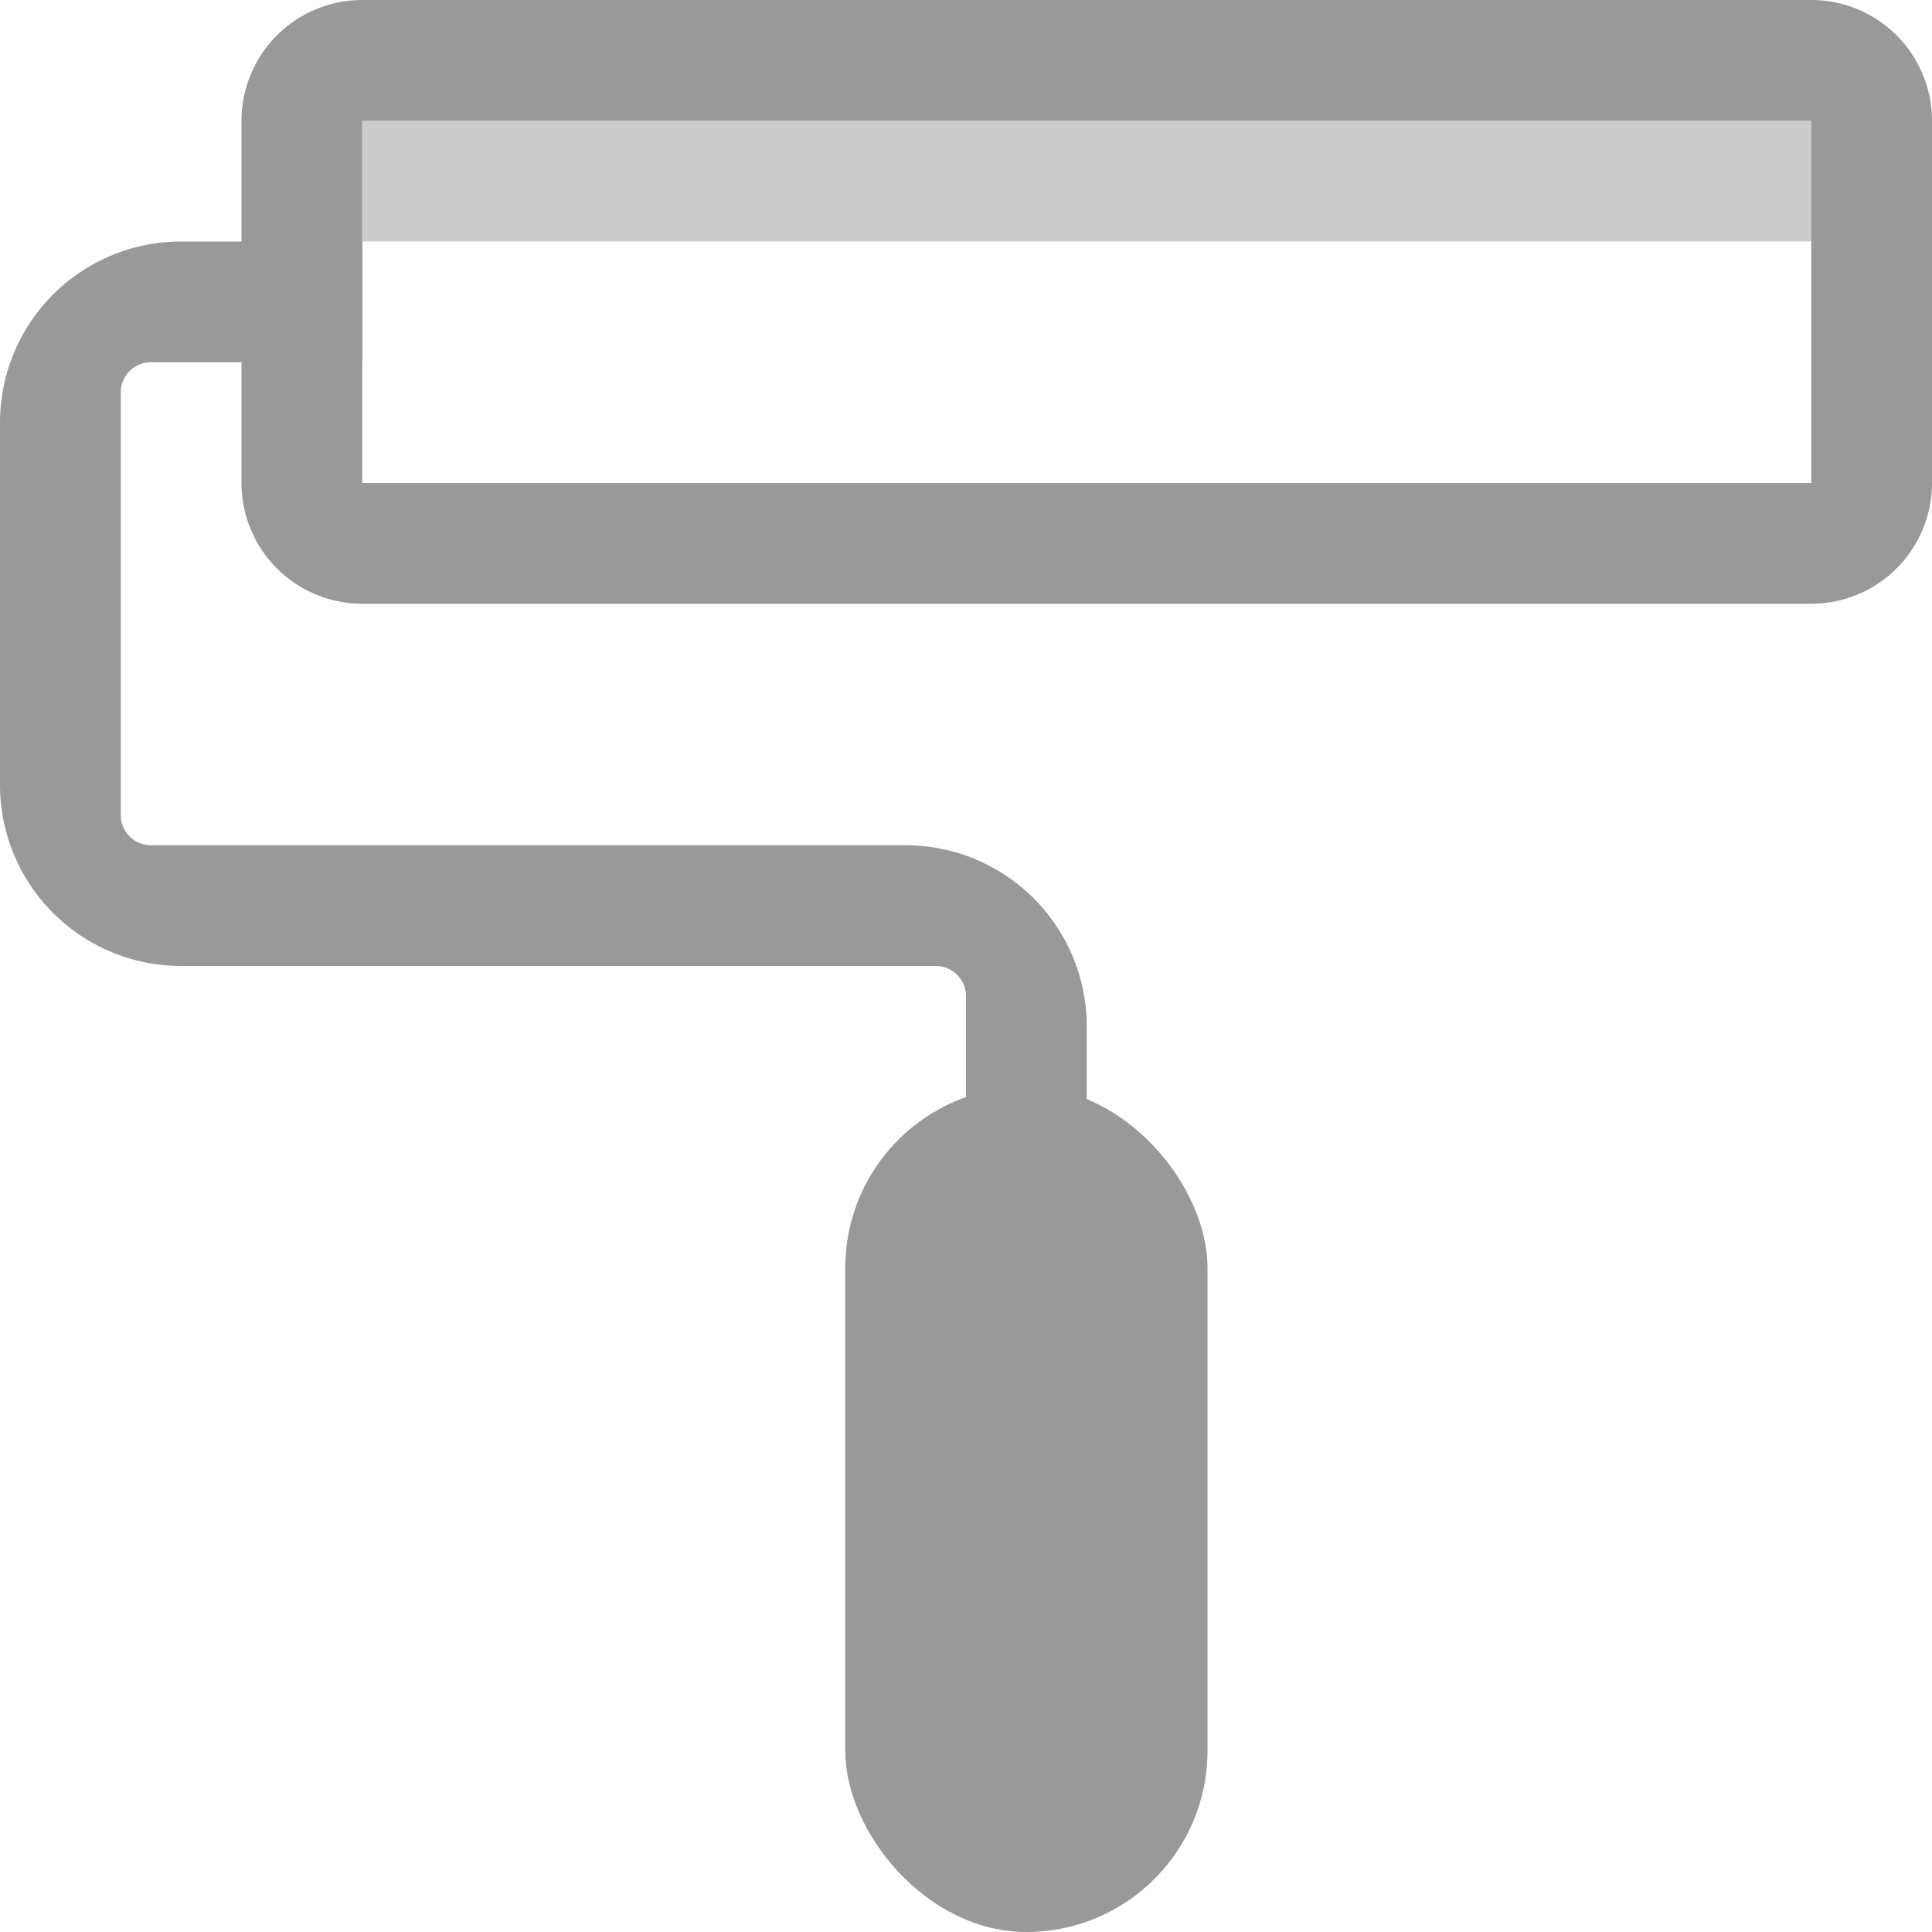 <svg xmlns="http://www.w3.org/2000/svg" viewBox="0 0 16 16"><defs><style>.cls-1{fill:#999;}.cls-2{opacity:0.5;}</style></defs><title>diy</title><g id="Layer_2" data-name="Layer 2"><g id="icons"><g id="diy"><path class="cls-1" d="M15,1V4H3V1H15m0-1H3A1,1,0,0,0,2,1V4A1,1,0,0,0,3,5H15a1,1,0,0,0,1-1V1a1,1,0,0,0-1-1Z"/><path class="cls-1" d="M1.25,7A.25.25,0,0,1,1,6.75V3.25A.25.25,0,0,1,1.25,3H3V2H1.5A1.5,1.5,0,0,0,0,3.5v3A1.5,1.5,0,0,0,1.5,8H7.75A.25.25,0,0,1,8,8.25V12H9V8.5A1.5,1.5,0,0,0,7.5,7Z"/><rect class="cls-1" x="7" y="9" width="3" height="7" rx="1.5" ry="1.5"/><g class="cls-2"><polygon class="cls-1" points="15 1 3 1 3 2 15 2 15 1 15 1"/></g></g></g></g></svg>